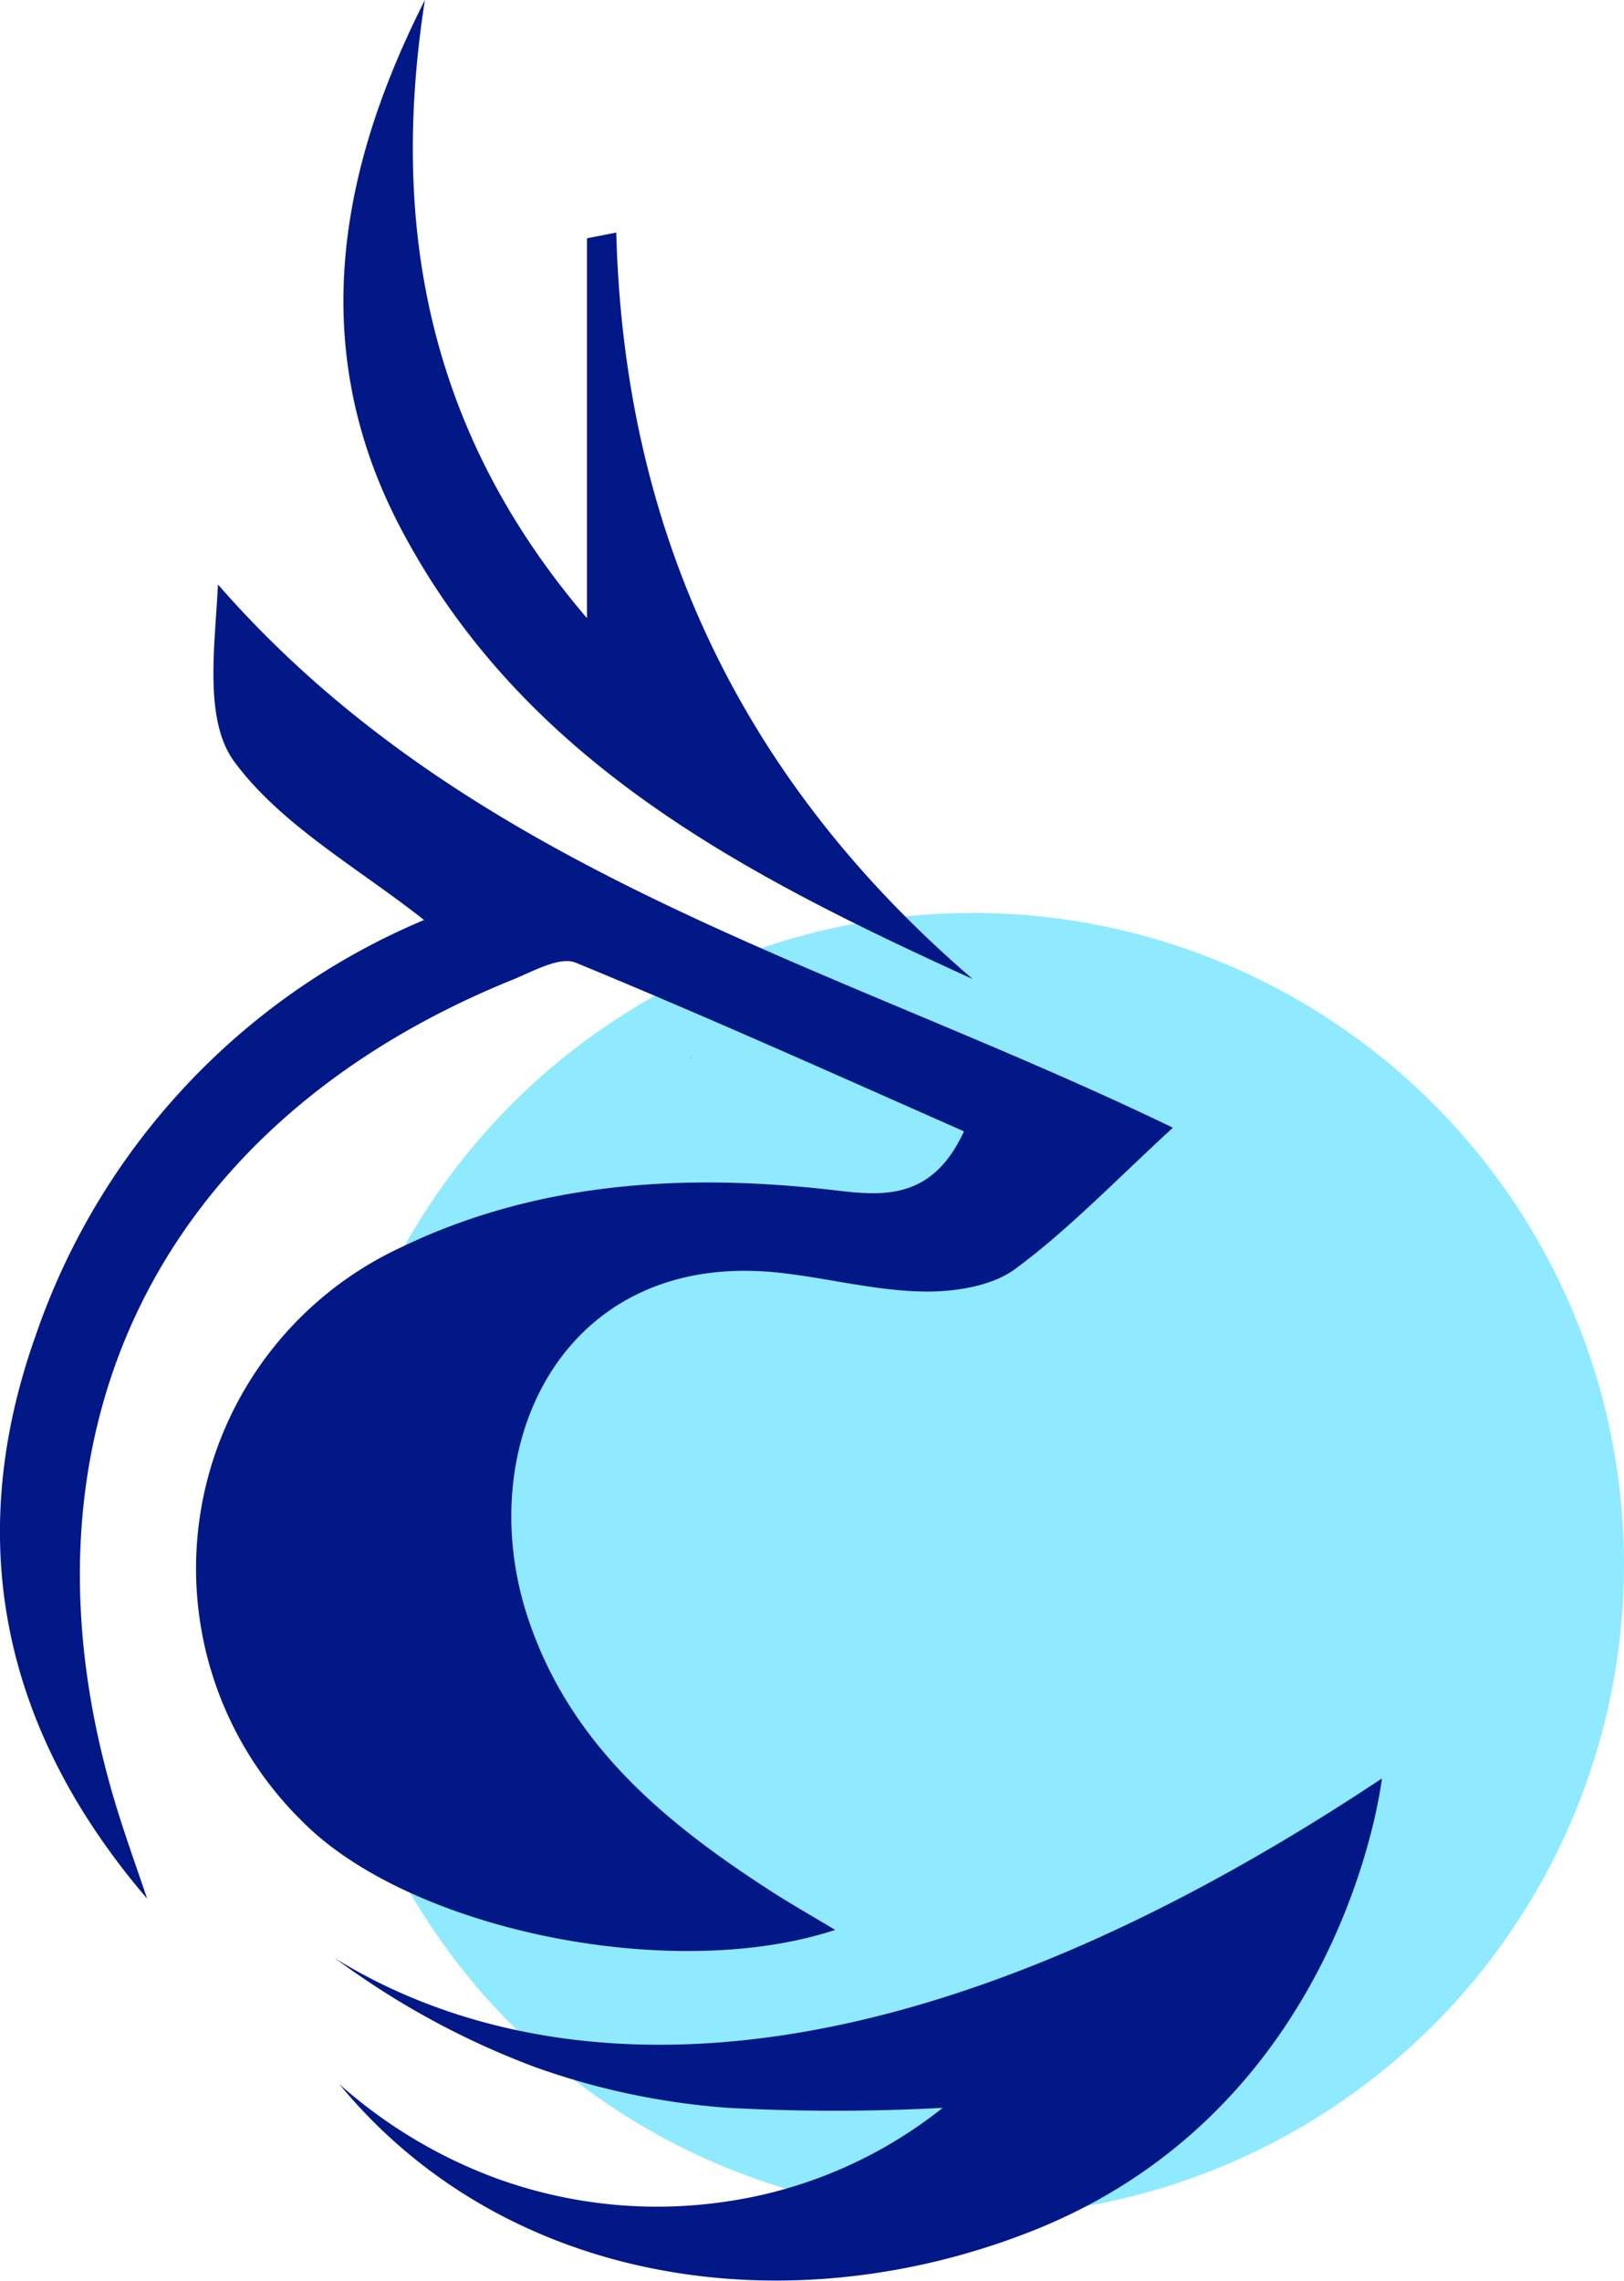 <svg xmlns="http://www.w3.org/2000/svg" viewBox="0 0 138.06 193.82"><defs><style>.cls-1{fill:#8feaff;}.cls-2{fill:#021887;}</style></defs><title>logo</title><g id="Layer_2" data-name="Layer 2"><g id="Layer_1-2" data-name="Layer 1"><circle class="cls-1" cx="82.69" cy="132.95" r="55.37"/><path d="M58.83,90l-.18-.2.11.1Z"/><path class="cls-2" d="M71,164c-1.78-1.07-3.41-2-5-3-9.18-5.87-17.45-12.55-21.09-23.42-4.95-14.76,3-31.51,21.48-29.41,4,.45,8,1.5,12,1.58,2.67.06,5.89-.42,7.92-1.92,4.54-3.35,8.5-7.5,13.4-12-29-14-59.68-21.54-81.18-46.16-.27,5.4-1.21,11.58,1.42,15.1,4,5.39,10.52,9,16.1,13.41A59.06,59.06,0,0,0,3.05,113.44c-6.31,17.68-2.69,33.72,9.46,47.91-.83-2.46-1.71-4.9-2.48-7.37-9.8-31.42,3-58.36,33.56-70.73,1.74-.71,4-2,5.36-1.44,11.06,4.55,22,9.47,33,14.33-3,6.51-7.8,5.33-12.22,4.87-12.31-1.28-24.41-.43-35.66,5a30.08,30.08,0,0,0-8.43,48.71C34.74,164,57.11,168.58,71,164Z"/><path class="cls-2" d="M82.69,83.2C63.3,66.55,53.06,45.56,52.39,19.76l-2.49.49V52.53C36.41,36.77,33.12,19.26,36.12,0c-7.48,14.75-10,29.89-2,45C44.58,64.79,63.35,74.39,82.69,83.2Z"/><path class="cls-2" d="M28.44,166.39c.73.52,1.46,1.06,2.21,1.56a68.83,68.83,0,0,0,14.92,7.74,62,62,0,0,0,16.32,3.43,168.17,168.17,0,0,0,18.25,0A38.31,38.31,0,0,1,62.29,187a40,40,0,0,1-20.13-1.9,42,42,0,0,1-13.32-8c14,17,37.88,20.68,58.64,12.59,26.85-10.45,30-38.56,30-38.56C70.13,182.59,41.69,174.59,28.44,166.39Z"/></g></g></svg>